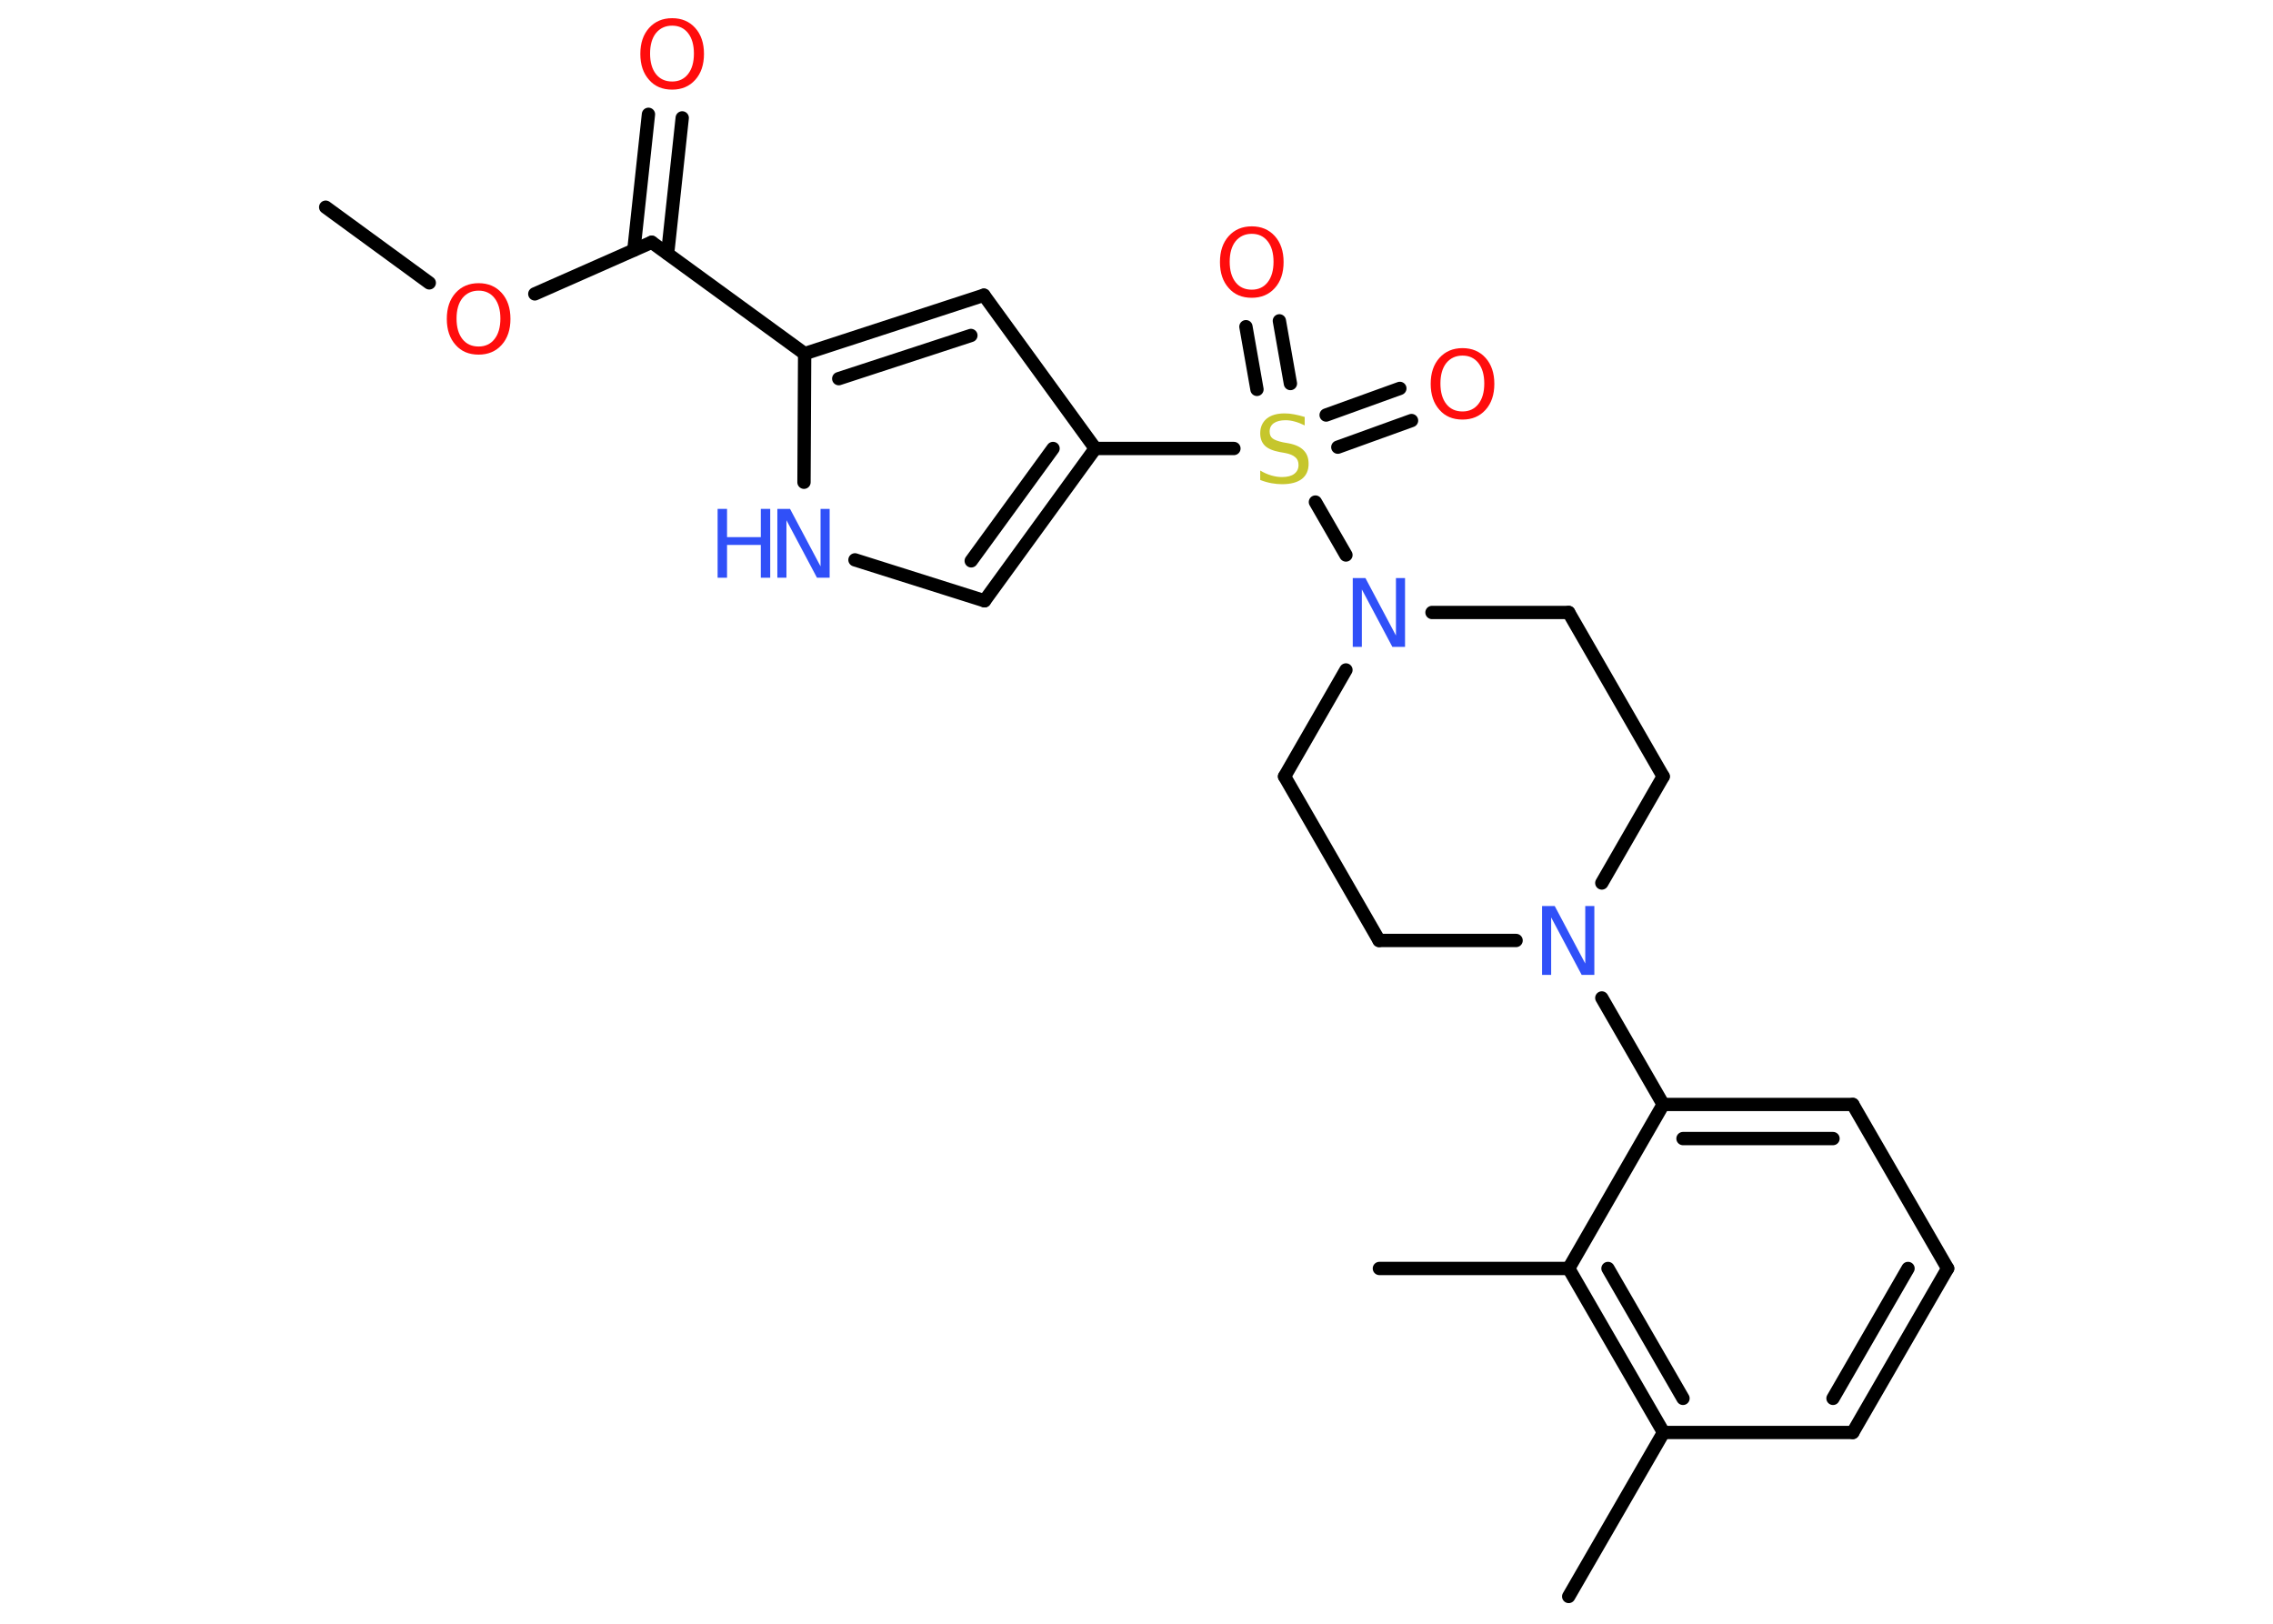 <?xml version='1.0' encoding='UTF-8'?>
<!DOCTYPE svg PUBLIC "-//W3C//DTD SVG 1.1//EN" "http://www.w3.org/Graphics/SVG/1.1/DTD/svg11.dtd">
<svg version='1.2' xmlns='http://www.w3.org/2000/svg' xmlns:xlink='http://www.w3.org/1999/xlink' width='70.0mm' height='50.0mm' viewBox='0 0 70.0 50.0'>
  <desc>Generated by the Chemistry Development Kit (http://github.com/cdk)</desc>
  <g stroke-linecap='round' stroke-linejoin='round' stroke='#000000' stroke-width='.41' fill='#FF0D0D'>
    <rect x='.0' y='.0' width='70.0' height='50.0' fill='#FFFFFF' stroke='none'/>
    <g id='mol1' class='mol'>
      <line id='mol1bnd1' class='bond' x1='10.03' y1='6.38' x2='13.22' y2='8.71'/>
      <line id='mol1bnd2' class='bond' x1='16.47' y1='9.05' x2='20.07' y2='7.46'/>
      <g id='mol1bnd3' class='bond'>
        <line x1='19.52' y1='7.7' x2='19.97' y2='3.52'/>
        <line x1='20.56' y1='7.81' x2='21.01' y2='3.63'/>
      </g>
      <line id='mol1bnd4' class='bond' x1='20.07' y1='7.46' x2='24.78' y2='10.89'/>
      <g id='mol1bnd5' class='bond'>
        <line x1='30.3' y1='9.09' x2='24.78' y2='10.89'/>
        <line x1='29.9' y1='10.33' x2='25.83' y2='11.66'/>
      </g>
      <line id='mol1bnd6' class='bond' x1='30.3' y1='9.09' x2='33.73' y2='13.81'/>
      <line id='mol1bnd7' class='bond' x1='33.73' y1='13.81' x2='38.0' y2='13.81'/>
      <g id='mol1bnd8' class='bond'>
        <line x1='40.84' y1='12.78' x2='43.11' y2='11.96'/>
        <line x1='41.2' y1='13.77' x2='43.47' y2='12.95'/>
      </g>
      <g id='mol1bnd9' class='bond'>
        <line x1='38.71' y1='11.99' x2='38.37' y2='10.06'/>
        <line x1='39.74' y1='11.81' x2='39.4' y2='9.88'/>
      </g>
      <line id='mol1bnd10' class='bond' x1='40.51' y1='15.46' x2='41.45' y2='17.09'/>
      <line id='mol1bnd11' class='bond' x1='44.1' y1='18.86' x2='48.31' y2='18.86'/>
      <line id='mol1bnd12' class='bond' x1='48.31' y1='18.86' x2='51.22' y2='23.91'/>
      <line id='mol1bnd13' class='bond' x1='51.22' y1='23.91' x2='49.33' y2='27.19'/>
      <line id='mol1bnd14' class='bond' x1='49.33' y1='30.73' x2='51.22' y2='34.01'/>
      <g id='mol1bnd15' class='bond'>
        <line x1='57.06' y1='34.01' x2='51.22' y2='34.01'/>
        <line x1='56.45' y1='35.06' x2='51.83' y2='35.06'/>
      </g>
      <line id='mol1bnd16' class='bond' x1='57.06' y1='34.01' x2='59.98' y2='39.06'/>
      <g id='mol1bnd17' class='bond'>
        <line x1='57.06' y1='44.11' x2='59.98' y2='39.06'/>
        <line x1='56.45' y1='43.06' x2='58.76' y2='39.06'/>
      </g>
      <line id='mol1bnd18' class='bond' x1='57.06' y1='44.11' x2='51.23' y2='44.11'/>
      <line id='mol1bnd19' class='bond' x1='51.23' y1='44.11' x2='48.31' y2='49.16'/>
      <g id='mol1bnd20' class='bond'>
        <line x1='48.31' y1='39.06' x2='51.23' y2='44.11'/>
        <line x1='49.52' y1='39.06' x2='51.83' y2='43.06'/>
      </g>
      <line id='mol1bnd21' class='bond' x1='51.22' y1='34.01' x2='48.31' y2='39.06'/>
      <line id='mol1bnd22' class='bond' x1='48.31' y1='39.06' x2='42.48' y2='39.06'/>
      <line id='mol1bnd23' class='bond' x1='46.69' y1='28.96' x2='42.47' y2='28.96'/>
      <line id='mol1bnd24' class='bond' x1='42.47' y1='28.96' x2='39.56' y2='23.91'/>
      <line id='mol1bnd25' class='bond' x1='41.45' y1='20.63' x2='39.56' y2='23.91'/>
      <g id='mol1bnd26' class='bond'>
        <line x1='30.32' y1='18.5' x2='33.73' y2='13.81'/>
        <line x1='29.91' y1='17.27' x2='32.43' y2='13.81'/>
      </g>
      <line id='mol1bnd27' class='bond' x1='30.32' y1='18.5' x2='26.33' y2='17.24'/>
      <line id='mol1bnd28' class='bond' x1='24.78' y1='10.89' x2='24.76' y2='14.85'/>
      <path id='mol1atm2' class='atom' d='M14.74 8.95q-.31 .0 -.5 .23q-.18 .23 -.18 .63q.0 .4 .18 .63q.18 .23 .5 .23q.31 .0 .49 -.23q.18 -.23 .18 -.63q.0 -.4 -.18 -.63q-.18 -.23 -.49 -.23zM14.74 8.72q.44 .0 .71 .3q.27 .3 .27 .8q.0 .5 -.27 .8q-.27 .3 -.71 .3q-.45 .0 -.71 -.3q-.27 -.3 -.27 -.8q.0 -.5 .27 -.8q.27 -.3 .71 -.3z' stroke='none'/>
      <path id='mol1atm4' class='atom' d='M20.7 .79q-.31 .0 -.5 .23q-.18 .23 -.18 .63q.0 .4 .18 .63q.18 .23 .5 .23q.31 .0 .49 -.23q.18 -.23 .18 -.63q.0 -.4 -.18 -.63q-.18 -.23 -.49 -.23zM20.7 .56q.44 .0 .71 .3q.27 .3 .27 .8q.0 .5 -.27 .8q-.27 .3 -.71 .3q-.45 .0 -.71 -.3q-.27 -.3 -.27 -.8q.0 -.5 .27 -.8q.27 -.3 .71 -.3z' stroke='none'/>
      <path id='mol1atm8' class='atom' d='M40.18 12.82v.28q-.16 -.08 -.31 -.12q-.14 -.04 -.28 -.04q-.23 .0 -.36 .09q-.13 .09 -.13 .26q.0 .14 .09 .21q.09 .07 .32 .12l.17 .03q.32 .06 .47 .22q.15 .15 .15 .41q.0 .31 -.21 .47q-.21 .16 -.61 .16q-.15 .0 -.32 -.03q-.17 -.03 -.35 -.1v-.29q.17 .1 .34 .15q.17 .05 .33 .05q.25 .0 .38 -.1q.13 -.1 .13 -.27q.0 -.16 -.1 -.24q-.1 -.09 -.31 -.13l-.17 -.03q-.32 -.06 -.46 -.2q-.14 -.14 -.14 -.38q.0 -.28 .2 -.45q.2 -.16 .55 -.16q.15 .0 .3 .03q.16 .03 .32 .08z' stroke='none' fill='#C6C62C'/>
      <path id='mol1atm9' class='atom' d='M45.04 10.95q-.31 .0 -.5 .23q-.18 .23 -.18 .63q.0 .4 .18 .63q.18 .23 .5 .23q.31 .0 .49 -.23q.18 -.23 .18 -.63q.0 -.4 -.18 -.63q-.18 -.23 -.49 -.23zM45.04 10.72q.44 .0 .71 .3q.27 .3 .27 .8q.0 .5 -.27 .8q-.27 .3 -.71 .3q-.45 .0 -.71 -.3q-.27 -.3 -.27 -.8q.0 -.5 .27 -.8q.27 -.3 .71 -.3z' stroke='none'/>
      <path id='mol1atm10' class='atom' d='M38.55 7.2q-.31 .0 -.5 .23q-.18 .23 -.18 .63q.0 .4 .18 .63q.18 .23 .5 .23q.31 .0 .49 -.23q.18 -.23 .18 -.63q.0 -.4 -.18 -.63q-.18 -.23 -.49 -.23zM38.55 6.97q.44 .0 .71 .3q.27 .3 .27 .8q.0 .5 -.27 .8q-.27 .3 -.71 .3q-.45 .0 -.71 -.3q-.27 -.3 -.27 -.8q.0 -.5 .27 -.8q.27 -.3 .71 -.3z' stroke='none'/>
      <path id='mol1atm11' class='atom' d='M41.67 17.8h.38l.94 1.77v-1.77h.28v2.12h-.39l-.94 -1.77v1.77h-.28v-2.12z' stroke='none' fill='#3050F8'/>
      <path id='mol1atm14' class='atom' d='M47.5 27.9h.38l.94 1.77v-1.77h.28v2.12h-.39l-.94 -1.77v1.77h-.28v-2.12z' stroke='none' fill='#3050F8'/>
      <g id='mol1atm26' class='atom'>
        <path d='M23.95 15.67h.38l.94 1.77v-1.77h.28v2.12h-.39l-.94 -1.77v1.77h-.28v-2.12z' stroke='none' fill='#3050F8'/>
        <path d='M22.1 15.67h.29v.87h1.04v-.87h.29v2.12h-.29v-1.01h-1.04v1.01h-.29v-2.12z' stroke='none' fill='#3050F8'/>
      </g>
    </g>
  </g>
</svg>
